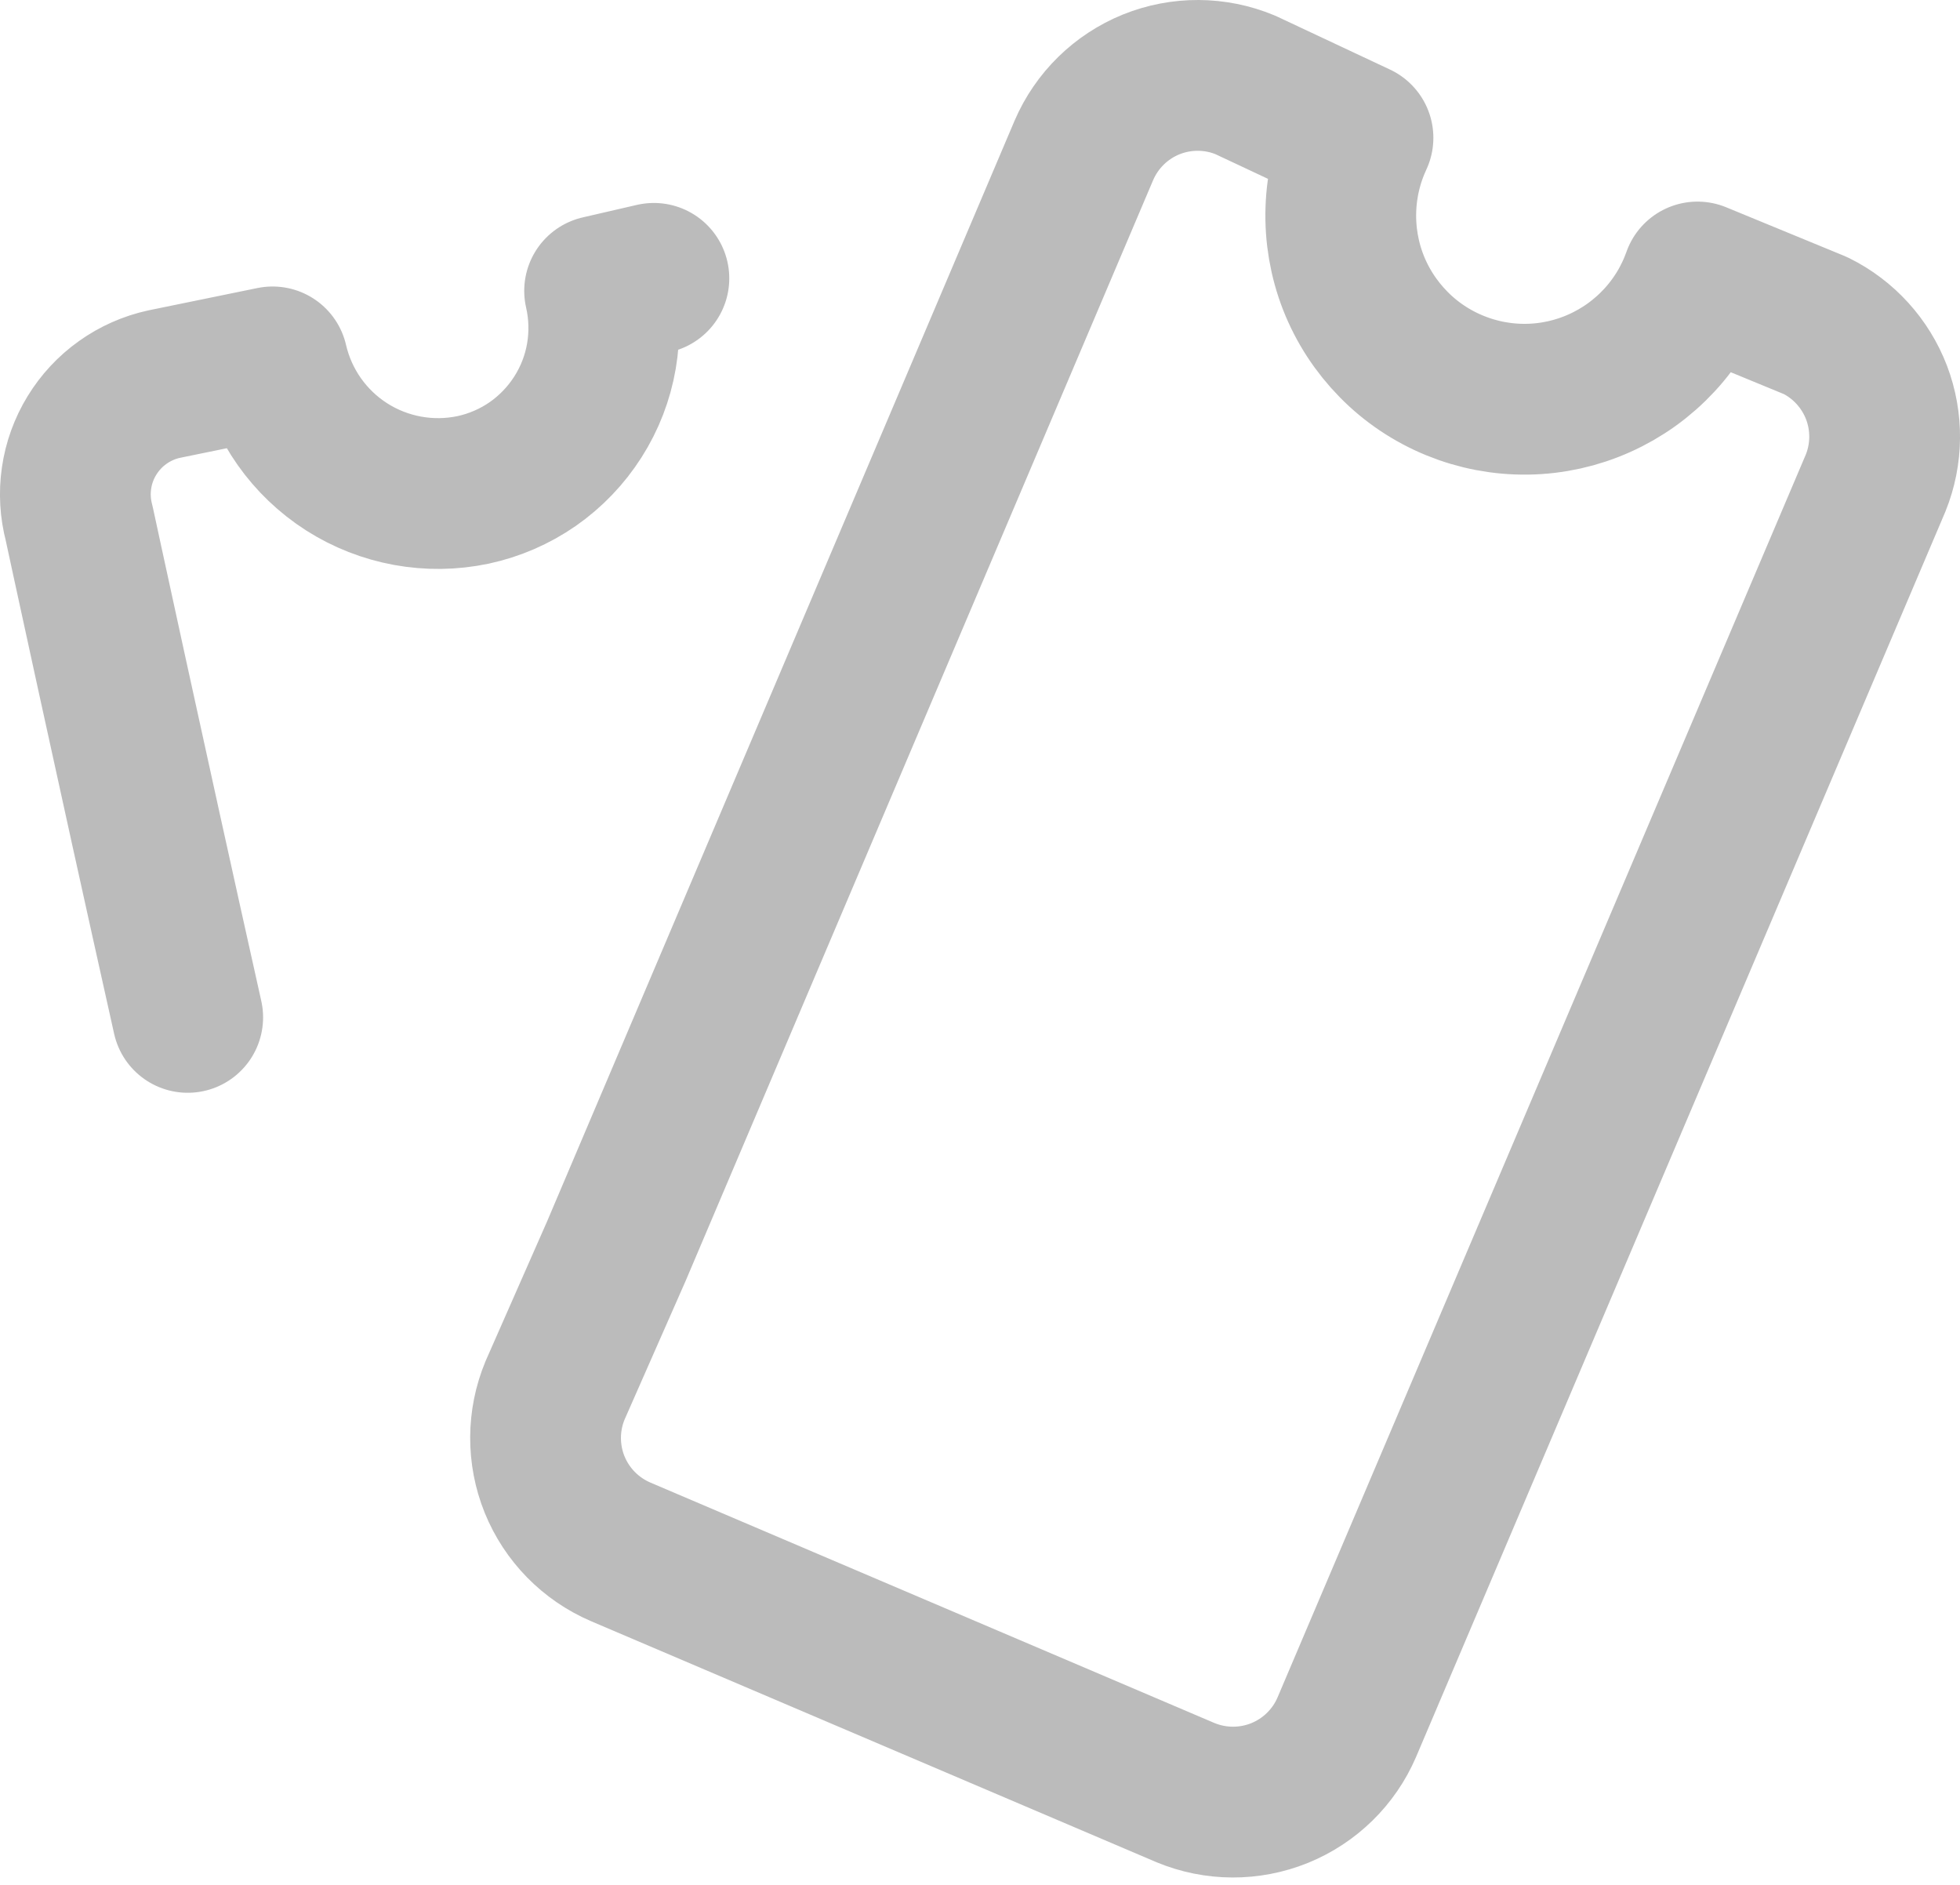 <svg width="26" height="25" viewBox="0 0 26 25" fill="none" xmlns="http://www.w3.org/2000/svg">
<path d="M8.674 3.692L7.954 3.858C8.019 4.142 8.027 4.436 7.978 4.723C7.929 5.01 7.823 5.284 7.666 5.53C7.51 5.775 7.307 5.987 7.068 6.154C6.829 6.32 6.559 6.437 6.274 6.498C5.697 6.619 5.095 6.509 4.598 6.192C4.101 5.874 3.749 5.375 3.616 4.8L2.176 5.095C1.979 5.138 1.792 5.221 1.628 5.338C1.463 5.455 1.324 5.605 1.219 5.777C1.113 5.95 1.044 6.142 1.015 6.342C0.986 6.542 0.998 6.746 1.05 6.941C1.05 6.941 1.715 10.024 2.49 13.494M22.518 3.674C22.408 3.985 22.236 4.27 22.012 4.512C21.788 4.754 21.517 4.949 21.216 5.083C20.915 5.218 20.59 5.29 20.26 5.295C19.93 5.3 19.603 5.238 19.298 5.113C18.993 4.988 18.716 4.803 18.485 4.567C18.254 4.332 18.072 4.053 17.952 3.746C17.832 3.438 17.776 3.11 17.787 2.78C17.797 2.451 17.875 2.127 18.014 1.828L16.519 1.126C16.12 0.96 15.671 0.958 15.27 1.12C14.869 1.283 14.549 1.597 14.378 1.994L8.176 16.595L7.363 18.441C7.197 18.84 7.195 19.289 7.357 19.69C7.52 20.091 7.834 20.411 8.231 20.582L15.725 23.776C16.125 23.942 16.573 23.944 16.974 23.782C17.375 23.619 17.696 23.305 17.866 22.908L24.881 6.406C25.036 6.022 25.04 5.594 24.893 5.207C24.745 4.821 24.458 4.504 24.087 4.32L22.518 3.674Z" stroke="#BBBBBB" stroke-width="2" stroke-linecap="round" stroke-linejoin="round"/>
</svg>
